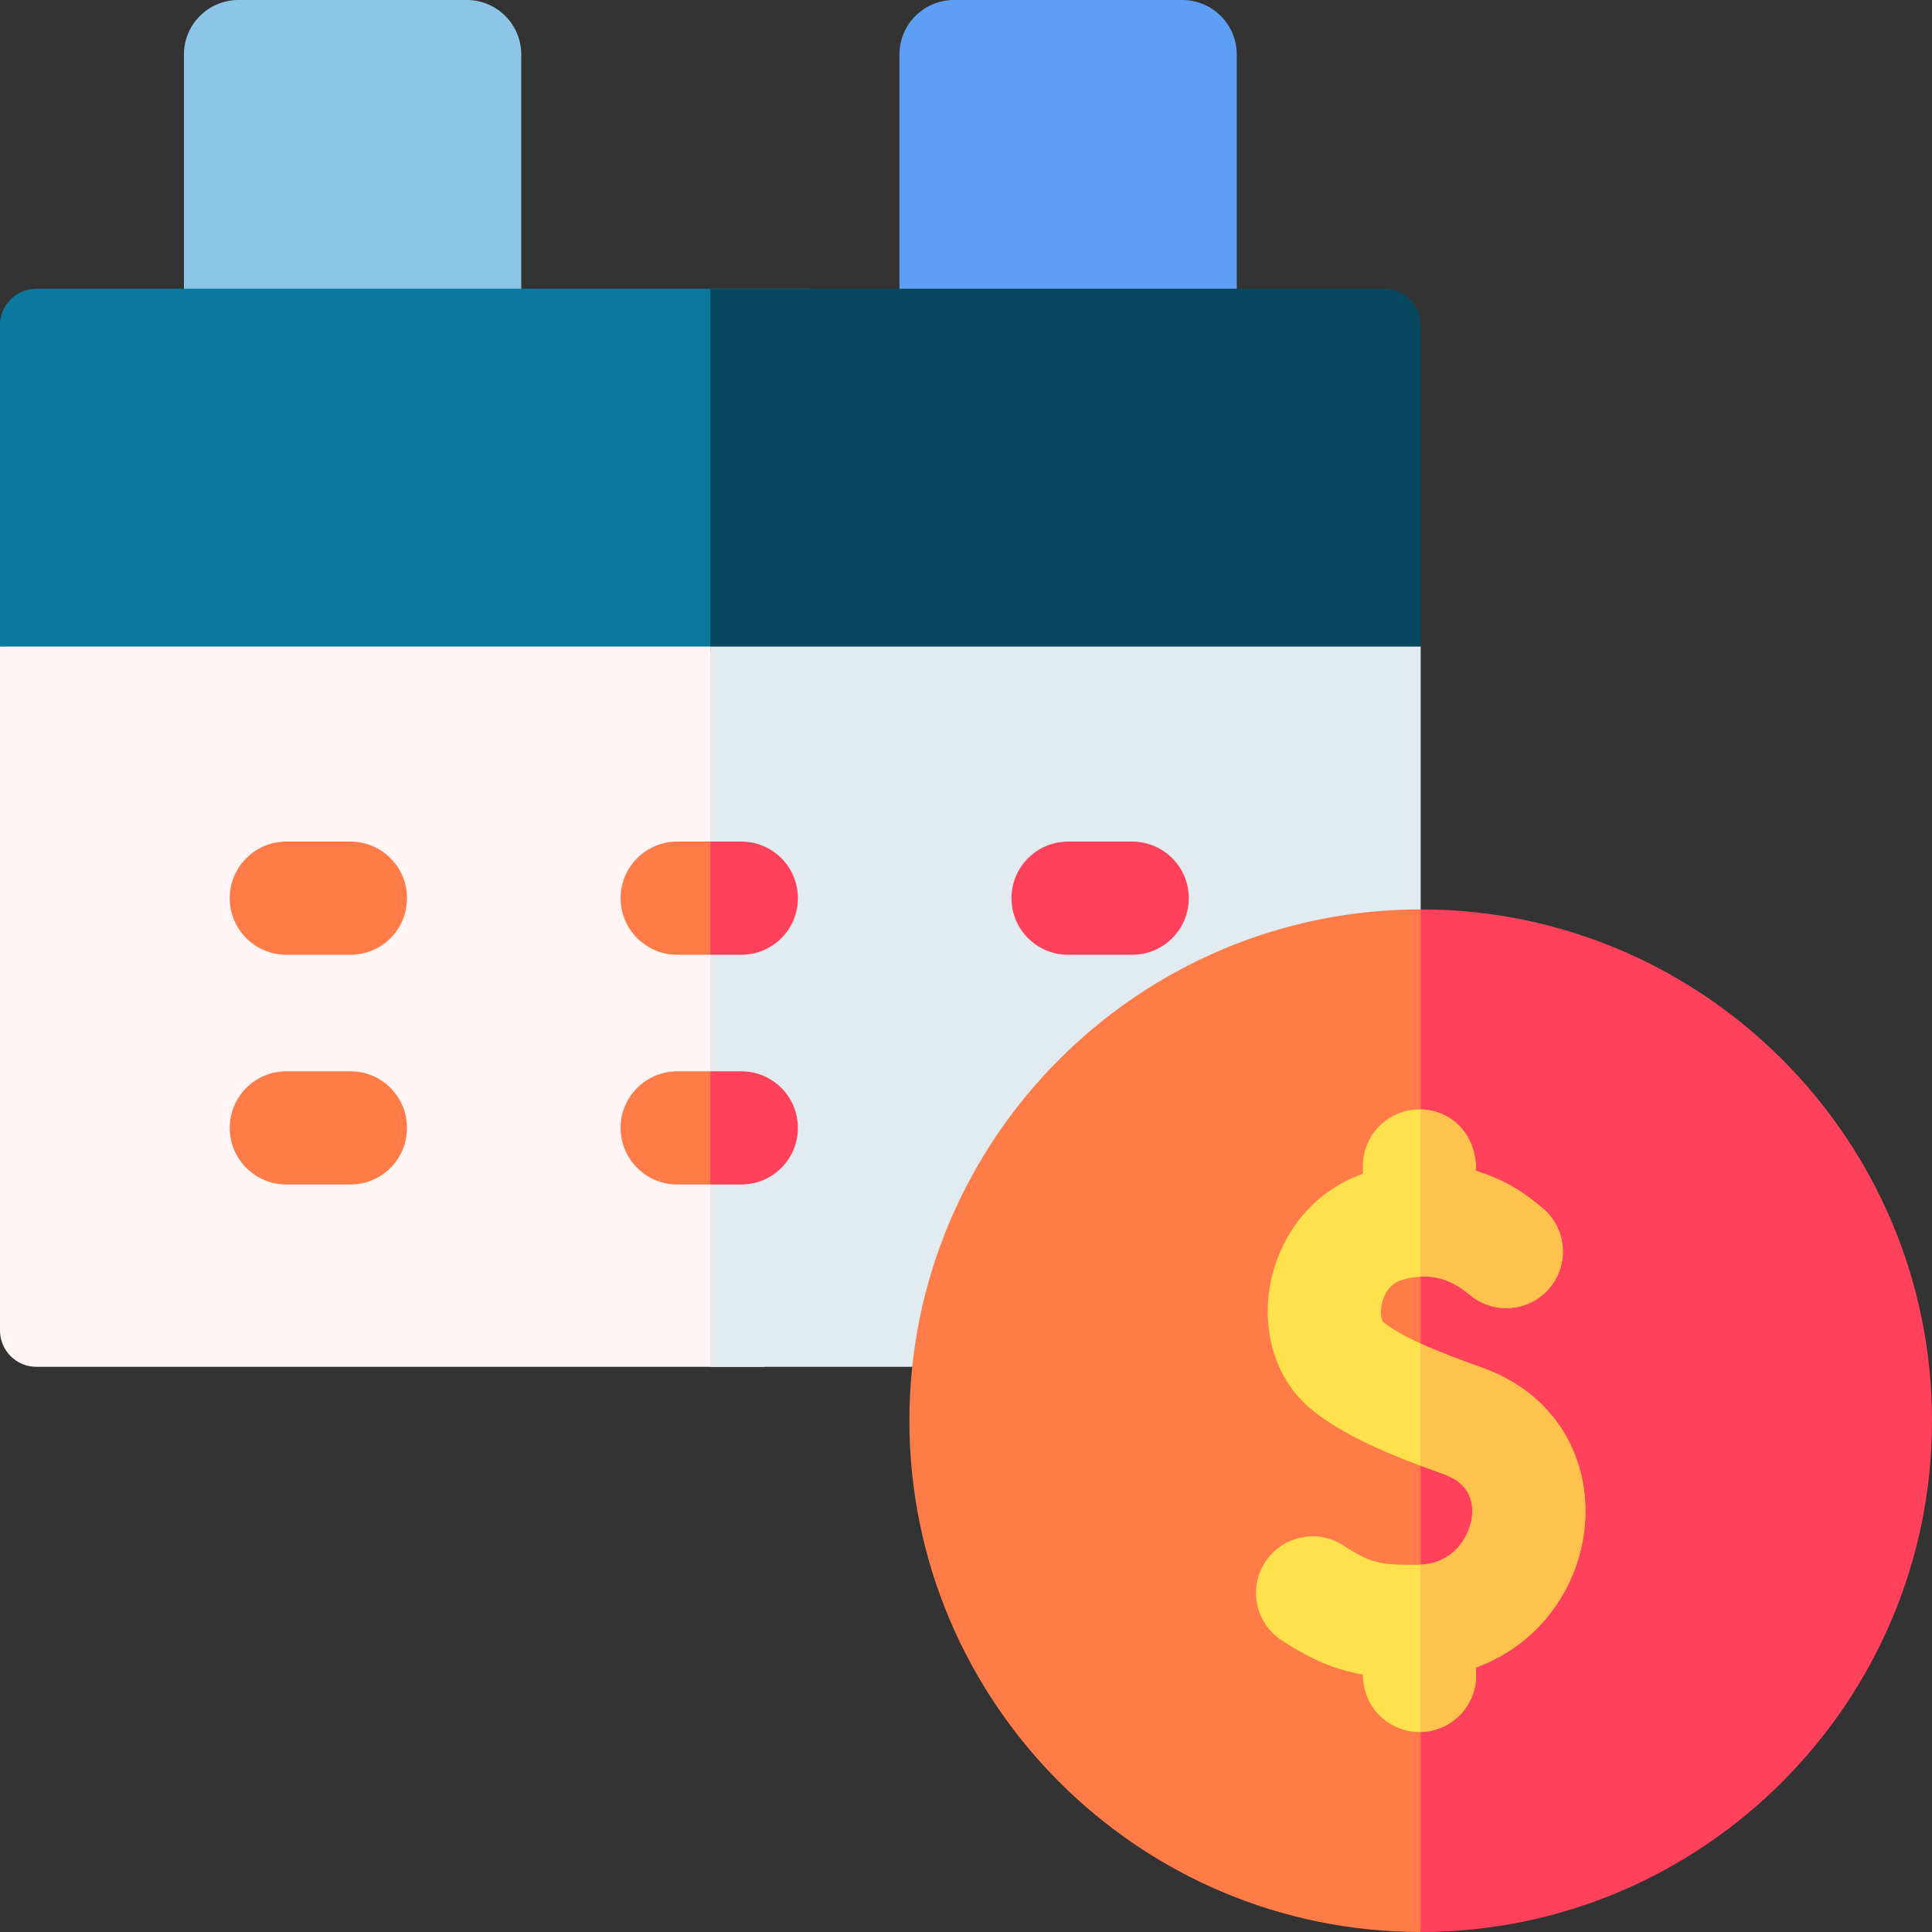 <svg id="Capa_1" enable-background="new 0 0 512 512" height="512" viewBox="0 0 512 512" width="512" xmlns="http://www.w3.org/2000/svg"><rect x="0" y="0" width="512" height="512" fill="#333333" stroke="none"/><g><path d="m123.693 0h-60.506c-7.977 0-14.444 6.467-14.444 14.444v79.601c0 7.977 6.467 14.444 14.444 14.444h60.506c7.977 0 14.444-6.467 14.444-14.444v-79.601c0-7.977-6.467-14.444-14.444-14.444z" fill="#8dc5e8"/><path d="m313.312 0h-60.506c-7.977 0-14.444 6.467-14.444 14.444v79.601c0 7.977 6.467 14.444 14.444 14.444h60.506c7.977 0 14.444-6.467 14.444-14.444v-79.601c0-7.977-6.467-14.444-14.444-14.444z" fill="#5e9ff6"/><path d="m214.73 76.513-26.48 120.297-4.333.587-183.917-26.047v-85.208c0-5.315 4.314-9.629 9.629-9.629z" fill="#0b799d"/><path d="m376.499 86.142v85.208l-188.25 25.46v-120.297h178.62c5.316 0 9.63 4.314 9.63 9.629z" fill="#07485e"/><path d="m188.249 171.35 14.251 190.869h-192.871c-5.315 0-9.629-4.314-9.629-9.629v-181.24z" fill="#fff5f5"/><path d="m376.499 171.35v181.24c0 5.315-4.314 9.629-9.629 9.629h-178.62v-190.869z" fill="#e1ebf0"/><path d="m376.5 241 11.25 135.17-11.25 135.83c-74.71 0-135.5-60.79-135.5-135.5s60.79-135.5 135.5-135.5z" fill="#ff7c48"/><path d="m512 376.5c0 74.71-60.79 135.5-135.5 135.5v-271c74.71 0 135.5 60.79 135.5 135.5z" fill="#ff415b"/><g><path d="m92.871 253.023h-16.995c-8.282 0-14.995-6.714-14.995-14.995 0-8.282 6.714-14.995 14.995-14.995h16.995c8.282 0 14.995 6.714 14.995 14.995 0 8.282-6.713 14.995-14.995 14.995z" fill="#ff7c48"/></g><g><path d="m92.871 313.901h-16.995c-8.282 0-14.995-6.714-14.995-14.995 0-8.282 6.714-14.995 14.995-14.995h16.995c8.282 0 14.995 6.714 14.995 14.995s-6.713 14.995-14.995 14.995z" fill="#ff7c48"/></g><g><path d="m188.251 223.029 5.813 14.999-5.813 14.992h-8.787c-8.277 0-14.995-6.708-14.995-14.995 0-8.277 6.718-14.995 14.995-14.995h8.787z" fill="#ff7c48"/></g><g><path d="m211.453 238.025c0 8.287-6.708 14.995-14.995 14.995h-8.207v-29.991h8.207c8.287 0 14.995 6.718 14.995 14.996z" fill="#ff415b"/></g><g><path d="m188.251 283.91 5.813 16.37-5.813 13.621h-8.787c-8.277 0-14.995-6.718-14.995-14.995s6.718-14.995 14.995-14.995h8.787z" fill="#ff7c48"/></g><g><path d="m211.453 298.905c0 8.277-6.708 14.995-14.995 14.995h-8.207v-29.99h8.207c8.287 0 14.995 6.718 14.995 14.995z" fill="#ff415b"/></g><g><path d="m283.05 253.02h8.787 8.207c8.287 0 14.995-6.708 14.995-14.995 0-8.277-6.708-14.995-14.995-14.995h-8.207-8.787c-8.277 0-14.995 6.718-14.995 14.995 0 8.287 6.718 14.995 14.995 14.995z" fill="#ff415b"/></g><g fill="#ffe14d"><path d="m371.43 339.24c1.81-.54 3.49-.84 5.07-.93l6.603-17.973-6.603-26.327c-.11-.01-.21-.01-.32-.01-8.28 0-15 6.72-15 15v2.06c-27.24 9.6-33.72 46.73-12.98 63 7.61 5.97 17.84 10.49 28.3 14.39l6.603-15.283-6.603-17.107c-3.87-1.78-7.3-3.65-9.79-5.6-1.53-1.21-1.08-9.47 4.72-11.22z"/><path d="m356.06 409.59c-6.93-4.53-16.22-2.59-20.76 4.35-4.54 6.93-2.59 16.23 4.34 20.76 8.11 5.3 14.5 7.89 21.54 9.07 0 8.91 7.04 15.23 15 15.23.11 0 .21 0 .32-.01l6.603-24.657-6.603-19.683c-.25.02-.5.03-.76.03-9.98.06-12.36-.3-19.68-5.09z"/></g><g fill="#ffc34d"><g><path d="m392.47 362.33c-5.36-1.89-11.03-4-15.97-6.27v32.39c1.99.74 3.98 1.46 5.97 2.16 7.43 2.63 8.19 7.96 7.52 11.97-.73 4.34-4.4 11.64-13.49 12.07v44.34c8.14-.16 14.68-6.82 14.68-14.99v-2.1c36.19-13.41 40.53-65.7 1.29-79.57z"/><path d="m389.57 343.19c6.37 5.3 15.83 4.44 21.13-1.92s4.45-15.82-1.91-21.12c-4.97-4.14-9.86-7.47-17.61-9.83 0-10.78-7.42-16.16-14.68-16.31v44.3c5.15-.29 9.22 1.67 13.07 4.88z"/></g><path d="m391.18 441.9v2.1c0 8.17-6.54 14.83-14.68 14.99v-44.34c9.09-.43 12.76-7.73 13.49-12.07.67-4.01-.09-9.34-7.52-11.97-1.99-.7-3.98-1.42-5.97-2.16v-32.39c4.94 2.27 10.61 4.38 15.97 6.27 39.24 13.87 34.9 66.16-1.29 79.57z"/><path d="m376.5 338.31v-44.3c7.26.15 14.68 5.53 14.68 16.31 7.75 2.36 12.64 5.69 17.61 9.83 6.36 5.3 7.21 14.76 1.91 21.12s-14.76 7.22-21.13 1.92c-3.85-3.21-7.92-5.17-13.07-4.88z"/></g></g></svg>